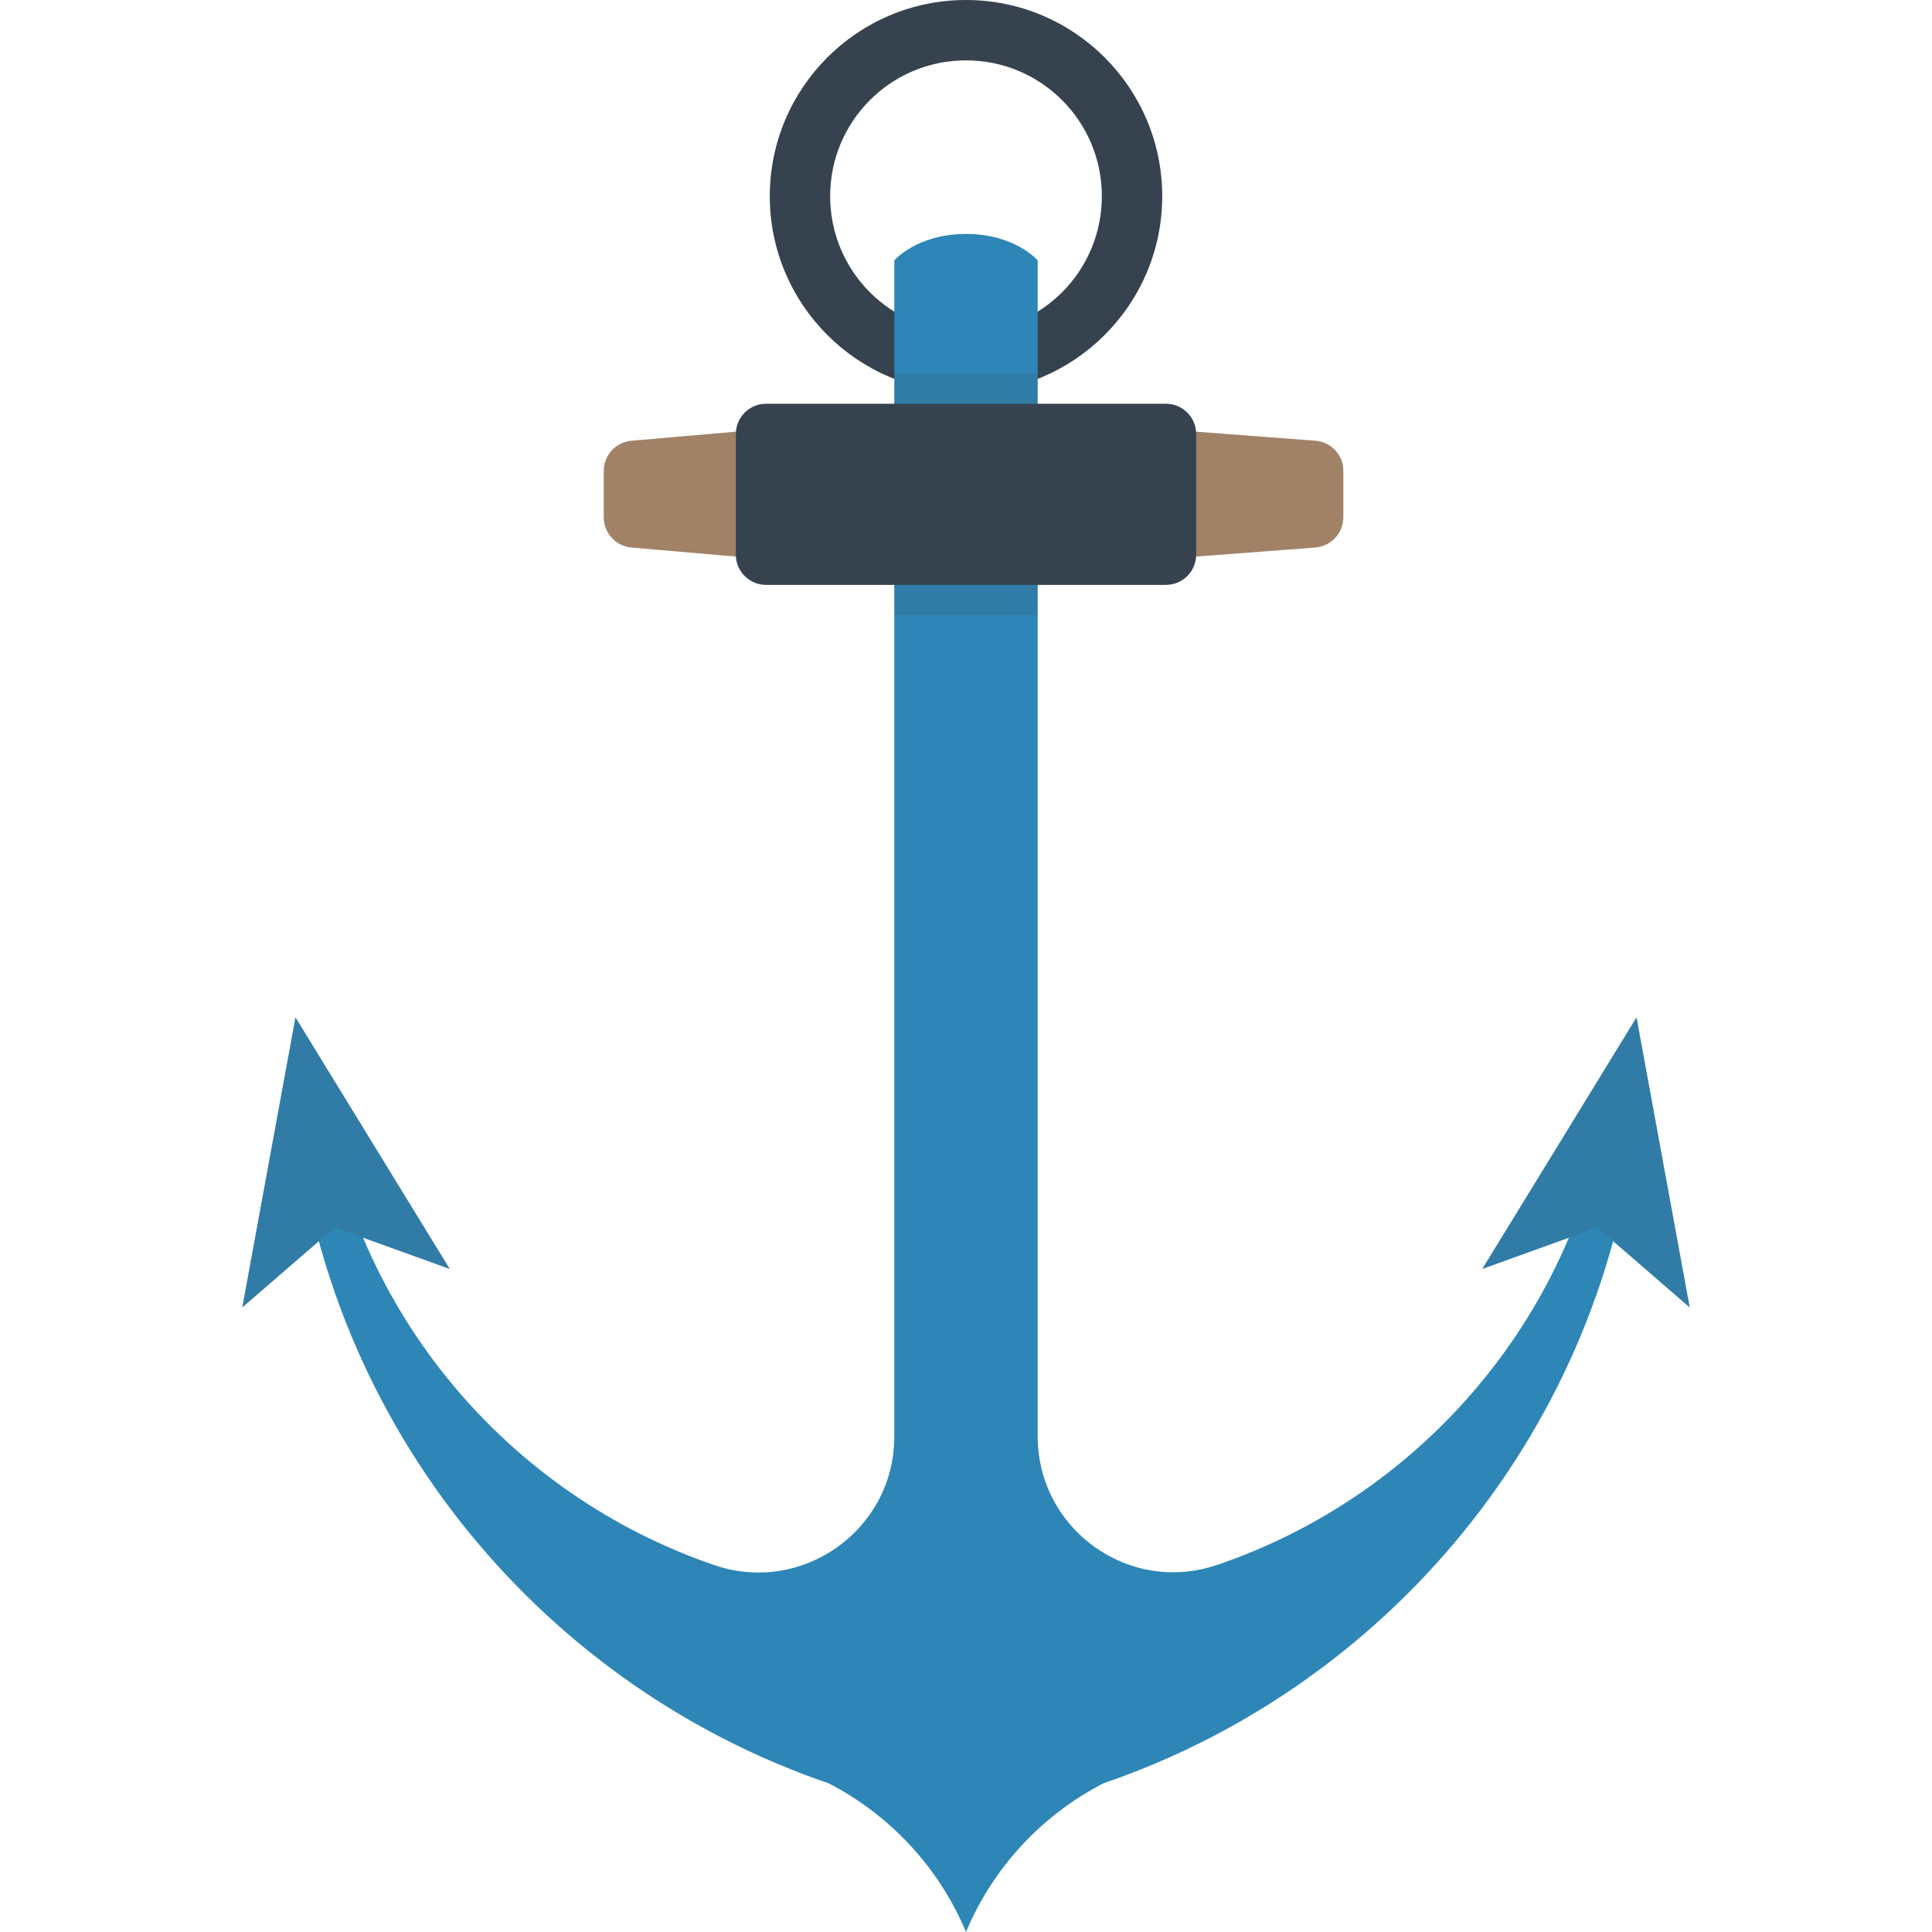 <svg xmlns="http://www.w3.org/2000/svg" viewBox="0 0 512 512" xml:space="preserve"><style>.st0{fill:#36434f}</style><path class="st0" d="M256 16c19.9 0 36 16.1 36 36s-16.1 36-36 36-36-16.1-36-36 16.1-36 36-36m0-16c-28.7 0-52 23.3-52 52s23.3 52 52 52 52-23.3 52-52-23.3-52-52-52z"/><path d="M434.4 289h-7.9c-8.1 58.8-49.2 107.1-103.9 125.7-23.4 8-47.6-9.4-47.6-34.1V69s-6-7-19-7-19 7-19 7v311.7c0 24.7-24.3 42-47.6 34.1-54.8-18.7-95.8-67-103.9-125.8h-7.9c6.4 85.6 63.9 156.9 142 183.6C235.9 481 248.9 495 256 512c7.1-17 20.1-31 36.4-39.4 78.1-26.7 135.6-98 142-183.6z" fill="#2e86b7"/><path d="m348.6 145.1-31.6 2.4H195l-27.7-2.4c-4.1-.4-7.3-3.8-7.3-8v-12.3c0-4.2 3.2-7.6 7.3-8l27.7-2.4h122l31.6 2.4c4.2.3 7.4 3.8 7.4 8V137c0 4.3-3.2 7.7-7.4 8.1z" fill="#a18267"/><path opacity=".15" fill="#444" d="M237 99h38v64h-38z"/><path class="st0" d="M309 155H203c-4.4 0-8-3.6-8-8v-32c0-4.4 3.6-8 8-8h106c4.4 0 8 3.6 8 8v32c0 4.4-3.6 8-8 8z"/><path d="m78.3 269.6-14.1 76.9 24.5-21.2 30.5 11zm355.4 0 14.1 76.9-24.5-21.2-30.5 11z" fill="#317ca6"/></svg>